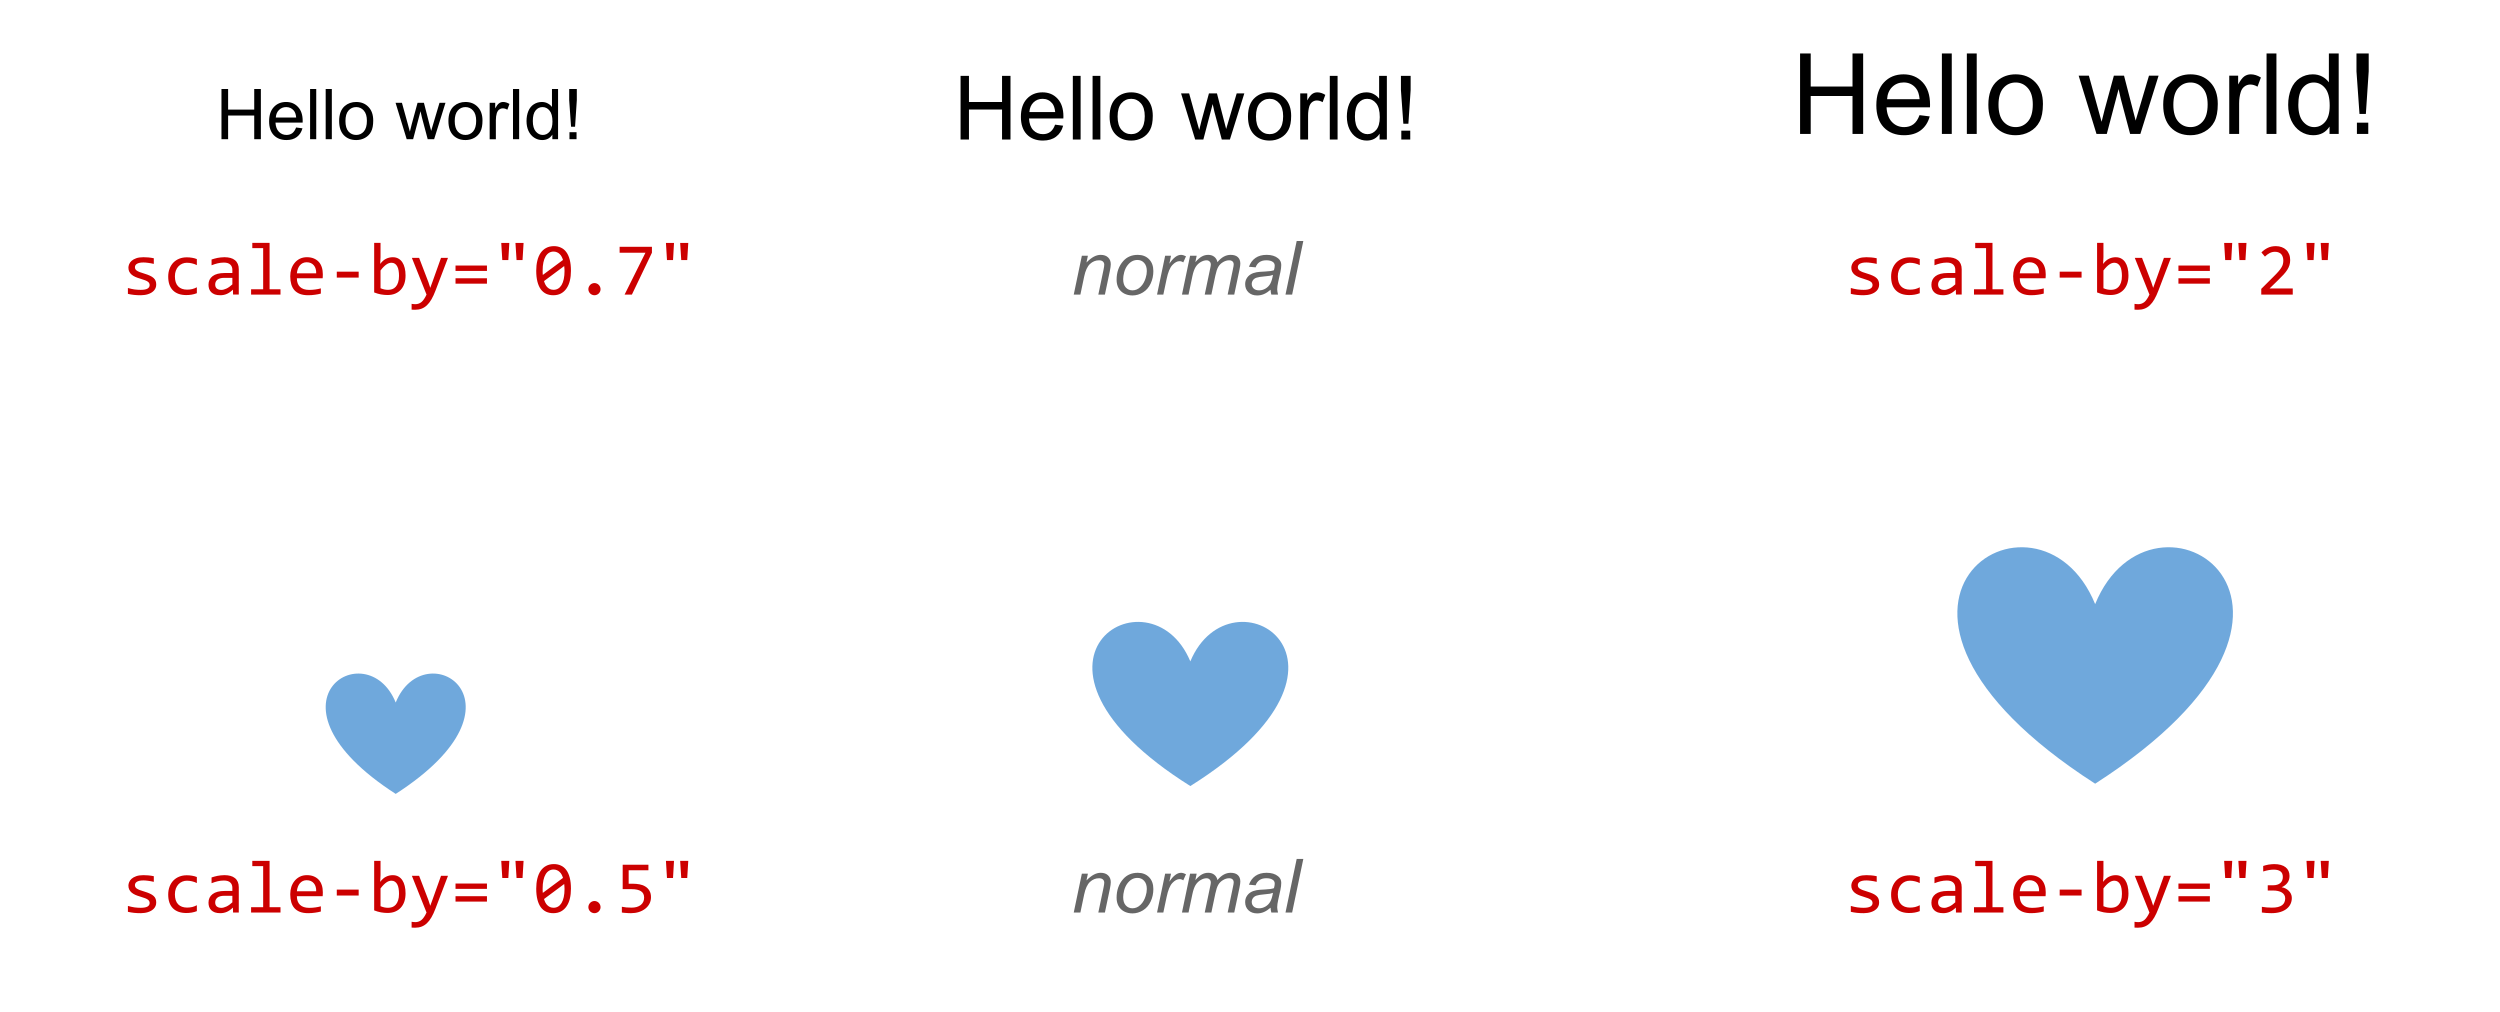 <svg version="1.1" viewBox="0.0 0.0 712.039 288.21" fill="none" stroke="none" stroke-linecap="square" stroke-miterlimit="10" xmlns:xlink="http://www.w3.org/1999/xlink" xmlns="http://www.w3.org/2000/svg"><clipPath id="p.0"><path d="m0 0l712.039 0l0 288.21l-712.039 0l0 -288.21z" clip-rule="nonzero"/></clipPath><g clip-path="url(#p.0)"><path fill="#000000" fill-opacity="0.0" d="m0 0l712.039 0l0 288.21l-712.039 0z" fill-rule="evenodd"/><path fill="#000000" fill-opacity="0.0" d="m236.514 6.42l202.394 0l0 47.339l-202.394 0z" fill-rule="evenodd"/><path fill="#000000" d="m273.584 39.74l0 -18.125l2.391 0l0 7.438l9.422 0l0 -7.438l2.406 0l0 18.125l-2.406 0l0 -8.547l-9.422 0l0 8.547l-2.391 0zm26.916 -4.234l2.297 0.297q-0.531 2.016 -2.016 3.125q-1.469 1.109 -3.75 1.109q-2.891 0 -4.578 -1.766q-1.688 -1.781 -1.688 -4.984q0 -3.313 1.703 -5.141q1.719 -1.844 4.438 -1.844q2.641 0 4.297 1.797q1.672 1.797 1.672 5.047q0 0.203 -0.016 0.594l-9.781 0q0.109 2.172 1.203 3.328q1.109 1.141 2.766 1.141q1.219 0 2.078 -0.641q0.875 -0.641 1.375 -2.062zm-7.312 -3.594l7.344 0q-0.156 -1.656 -0.844 -2.484q-1.062 -1.281 -2.75 -1.281q-1.547 0 -2.594 1.031q-1.031 1.016 -1.156 2.734zm12.368 7.828l0 -18.125l2.219 0l0 18.125l-2.219 0zm5.627 0l0 -18.125l2.219 0l0 18.125l-2.219 0zm4.846 -6.562q0 -3.656 2.031 -5.406q1.688 -1.469 4.125 -1.469q2.703 0 4.422 1.781q1.719 1.781 1.719 4.906q0 2.531 -0.766 3.984q-0.75 1.453 -2.203 2.266q-1.453 0.797 -3.172 0.797q-2.766 0 -4.469 -1.766q-1.688 -1.766 -1.688 -5.094zm2.281 0q0 2.516 1.094 3.781q1.109 1.25 2.781 1.25q1.656 0 2.75 -1.266q1.109 -1.266 1.109 -3.844q0 -2.438 -1.109 -3.688q-1.109 -1.266 -2.75 -1.266q-1.672 0 -2.781 1.25q-1.094 1.25 -1.094 3.781zm22.092 6.562l-4.016 -13.141l2.297 0l2.094 7.594l0.781 2.812q0.047 -0.203 0.672 -2.703l2.094 -7.703l2.281 0l1.969 7.625l0.656 2.516l0.75 -2.547l2.25 -7.594l2.172 0l-4.109 13.141l-2.312 0l-2.094 -7.859l-0.5 -2.25l-2.656 10.109l-2.328 0zm15.041 -6.562q0 -3.656 2.031 -5.406q1.688 -1.469 4.125 -1.469q2.703 0 4.422 1.781q1.719 1.781 1.719 4.906q0 2.531 -0.766 3.984q-0.75 1.453 -2.203 2.266q-1.453 0.797 -3.172 0.797q-2.766 0 -4.469 -1.766q-1.688 -1.766 -1.688 -5.094zm2.281 0q0 2.516 1.094 3.781q1.109 1.25 2.781 1.25q1.656 0 2.75 -1.266q1.109 -1.266 1.109 -3.844q0 -2.438 -1.109 -3.688q-1.109 -1.266 -2.75 -1.266q-1.672 0 -2.781 1.25q-1.094 1.25 -1.094 3.781zm12.602 6.562l0 -13.141l2.0 0l0 2.0q0.781 -1.406 1.422 -1.844q0.656 -0.453 1.438 -0.453q1.125 0 2.281 0.719l-0.766 2.078q-0.812 -0.484 -1.641 -0.484q-0.719 0 -1.312 0.438q-0.578 0.438 -0.828 1.219q-0.359 1.188 -0.359 2.594l0 6.875l-2.234 0zm8.419 0l0 -18.125l2.219 0l0 18.125l-2.219 0zm14.19 0l0 -1.656q-1.25 1.953 -3.672 1.953q-1.562 0 -2.891 -0.859q-1.312 -0.875 -2.047 -2.422q-0.719 -1.547 -0.719 -3.562q0 -1.969 0.656 -3.563q0.656 -1.609 1.969 -2.469q1.312 -0.859 2.938 -0.859q1.188 0 2.109 0.516q0.938 0.5 1.516 1.297l0 -6.5l2.203 0l0 18.125l-2.062 0zm-7.031 -6.547q0 2.516 1.062 3.766q1.062 1.25 2.516 1.25q1.453 0 2.469 -1.188q1.031 -1.203 1.031 -3.656q0 -2.688 -1.047 -3.953q-1.031 -1.266 -2.562 -1.266q-1.484 0 -2.484 1.219q-0.984 1.203 -0.984 3.828zm13.789 2.047l-0.688 -9.609l0 -4.016l2.766 0l0 4.016l-0.641 9.609l-1.438 0zm-0.578 4.5l0 -2.531l2.547 0l0 2.531l-2.547 0z" fill-rule="nonzero"/><path fill="#000000" fill-opacity="0.0" d="m492.514 -1.58l202.394 0l0 47.339l-202.394 0z" fill-rule="evenodd"/><path fill="#000000" d="m512.688 38.14l0 -22.906l3.031 0l0 9.406l11.906 0l0 -9.406l3.031 0l0 22.906l-3.031 0l0 -10.797l-11.906 0l0 10.797l-3.031 0zm34.016 -5.344l2.906 0.359q-0.688 2.547 -2.547 3.953q-1.859 1.406 -4.75 1.406q-3.641 0 -5.781 -2.234q-2.125 -2.25 -2.125 -6.297q0 -4.188 2.156 -6.5q2.156 -2.312 5.594 -2.312q3.328 0 5.438 2.266q2.109 2.266 2.109 6.375q0 0.25 -0.016 0.75l-12.375 0q0.156 2.734 1.547 4.188q1.391 1.453 3.469 1.453q1.547 0 2.641 -0.812q1.094 -0.812 1.734 -2.594zm-9.234 -4.547l9.266 0q-0.188 -2.094 -1.062 -3.141q-1.344 -1.625 -3.484 -1.625q-1.938 0 -3.266 1.297q-1.312 1.297 -1.453 3.469zm15.609 9.891l0 -22.906l2.812 0l0 22.906l-2.812 0zm7.109 0l0 -22.906l2.812 0l0 22.906l-2.812 0zm6.125 -8.297q0 -4.609 2.562 -6.828q2.141 -1.844 5.219 -1.844q3.422 0 5.594 2.25q2.172 2.234 2.172 6.188q0 3.203 -0.969 5.047q-0.953 1.828 -2.797 2.844q-1.828 1.016 -4.0 1.016q-3.484 0 -5.641 -2.234q-2.141 -2.234 -2.141 -6.438zm2.891 0q0 3.188 1.391 4.781q1.391 1.578 3.5 1.578q2.094 0 3.484 -1.594q1.391 -1.594 1.391 -4.859q0 -3.078 -1.406 -4.656q-1.391 -1.594 -3.469 -1.594q-2.109 0 -3.5 1.578q-1.391 1.578 -1.391 4.766zm27.906 8.297l-5.078 -16.594l2.906 0l2.641 9.578l0.984 3.563q0.062 -0.266 0.859 -3.422l2.641 -9.719l2.891 0l2.484 9.625l0.828 3.172l0.953 -3.203l2.844 -9.594l2.734 0l-5.188 16.594l-2.922 0l-2.641 -9.938l-0.641 -2.828l-3.359 12.766l-2.938 0zm19.0 -8.297q0 -4.609 2.562 -6.828q2.141 -1.844 5.219 -1.844q3.422 0 5.594 2.25q2.172 2.234 2.172 6.188q0 3.203 -0.969 5.047q-0.953 1.828 -2.797 2.844q-1.828 1.016 -4.0 1.016q-3.484 0 -5.641 -2.234q-2.141 -2.234 -2.141 -6.438zm2.891 0q0 3.188 1.391 4.781q1.391 1.578 3.5 1.578q2.094 0 3.484 -1.594q1.391 -1.594 1.391 -4.859q0 -3.078 -1.406 -4.656q-1.391 -1.594 -3.469 -1.594q-2.109 0 -3.5 1.578q-1.391 1.578 -1.391 4.766zm15.922 8.297l0 -16.594l2.531 0l0 2.516q0.969 -1.766 1.781 -2.328q0.828 -0.562 1.812 -0.562q1.422 0 2.891 0.906l-0.969 2.609q-1.031 -0.609 -2.062 -0.609q-0.922 0 -1.656 0.562q-0.734 0.547 -1.047 1.531q-0.469 1.5 -0.469 3.281l0 8.688l-2.812 0zm10.625 0l0 -22.906l2.812 0l0 22.906l-2.812 0zm17.938 0l0 -2.094q-1.578 2.469 -4.641 2.469q-1.984 0 -3.656 -1.094q-1.656 -1.094 -2.578 -3.047q-0.906 -1.969 -0.906 -4.516q0 -2.484 0.828 -4.5q0.828 -2.031 2.484 -3.109q1.656 -1.078 3.703 -1.078q1.5 0 2.672 0.641q1.172 0.625 1.906 1.641l0 -8.219l2.797 0l0 22.906l-2.609 0zm-8.891 -8.281q0 3.188 1.344 4.766q1.344 1.578 3.172 1.578q1.844 0 3.125 -1.5q1.297 -1.516 1.297 -4.609q0 -3.406 -1.312 -5.0q-1.312 -1.594 -3.234 -1.594q-1.875 0 -3.141 1.531q-1.25 1.531 -1.25 4.828zm17.422 2.594l-0.859 -12.141l0 -5.078l3.484 0l0 5.078l-0.812 12.141l-1.812 0zm-0.734 5.688l0 -3.203l3.234 0l0 3.203l-3.234 0z" fill-rule="nonzero"/><path fill="#000000" fill-opacity="0.0" d="m12.514 11.455l202.394 0l0 47.339l-202.394 0z" fill-rule="evenodd"/><path fill="#000000" d="m63.079 39.655l0 -14.312l1.891 0l0 5.875l7.438 0l0 -5.875l1.891 0l0 14.312l-1.891 0l0 -6.75l-7.438 0l0 6.75l-1.891 0zm21.256 -3.344l1.812 0.234q-0.422 1.578 -1.594 2.469q-1.156 0.875 -2.969 0.875q-2.266 0 -3.609 -1.391q-1.328 -1.406 -1.328 -3.938q0 -2.625 1.344 -4.062q1.344 -1.453 3.5 -1.453q2.078 0 3.391 1.422q1.328 1.406 1.328 3.984q0 0.156 -0.016 0.469l-7.734 0q0.094 1.703 0.969 2.609q0.875 0.906 2.172 0.906q0.969 0 1.641 -0.5q0.688 -0.516 1.094 -1.625zm-5.781 -2.844l5.797 0q-0.109 -1.297 -0.656 -1.953q-0.844 -1.016 -2.188 -1.016q-1.203 0 -2.031 0.812q-0.828 0.797 -0.922 2.156zm9.764 6.188l0 -14.312l1.75 0l0 14.312l-1.75 0zm4.443 0l0 -14.312l1.75 0l0 14.312l-1.75 0zm3.834 -5.188q0 -2.875 1.594 -4.266q1.344 -1.156 3.266 -1.156q2.141 0 3.484 1.406q1.359 1.406 1.359 3.875q0 2.0 -0.594 3.156q-0.594 1.141 -1.75 1.781q-1.141 0.625 -2.5 0.625q-2.188 0 -3.531 -1.391q-1.328 -1.406 -1.328 -4.031zm1.797 0q0 2.0 0.859 2.984q0.875 0.984 2.203 0.984q1.312 0 2.172 -0.984q0.875 -1.0 0.875 -3.047q0 -1.922 -0.875 -2.906q-0.875 -1.0 -2.172 -1.0q-1.328 0 -2.203 1.0q-0.859 0.984 -0.859 2.969zm17.445 5.188l-3.172 -10.375l1.812 0l1.656 5.984l0.609 2.234q0.047 -0.172 0.531 -2.141l1.656 -6.078l1.812 0l1.547 6.016l0.516 1.984l0.594 -2.0l1.781 -6.0l1.703 0l-3.234 10.375l-1.828 0l-1.656 -6.219l-0.391 -1.766l-2.109 7.984l-1.828 0zm11.881 -5.188q0 -2.875 1.594 -4.266q1.344 -1.156 3.266 -1.156q2.141 0 3.484 1.406q1.359 1.406 1.359 3.875q0 2.0 -0.594 3.156q-0.594 1.141 -1.75 1.781q-1.141 0.625 -2.5 0.625q-2.188 0 -3.531 -1.391q-1.328 -1.406 -1.328 -4.031zm1.797 0q0 2.0 0.859 2.984q0.875 0.984 2.203 0.984q1.312 0 2.172 -0.984q0.875 -1.0 0.875 -3.047q0 -1.922 -0.875 -2.906q-0.875 -1.0 -2.172 -1.0q-1.328 0 -2.203 1.0q-0.859 0.984 -0.859 2.969zm9.951 5.188l0 -10.375l1.578 0l0 1.578q0.609 -1.109 1.125 -1.453q0.516 -0.359 1.125 -0.359q0.891 0 1.812 0.562l-0.609 1.641q-0.641 -0.391 -1.281 -0.391q-0.578 0 -1.047 0.359q-0.453 0.344 -0.656 0.953q-0.281 0.938 -0.281 2.047l0 5.438l-1.766 0zm6.645 0l0 -14.312l1.75 0l0 14.312l-1.75 0zm11.209 0l0 -1.312q-0.984 1.547 -2.906 1.547q-1.234 0 -2.281 -0.688q-1.031 -0.688 -1.609 -1.906q-0.562 -1.219 -0.562 -2.812q0 -1.562 0.516 -2.828q0.516 -1.266 1.547 -1.938q1.047 -0.672 2.312 -0.672q0.938 0 1.672 0.406q0.734 0.391 1.203 1.016l0 -5.125l1.734 0l0 14.312l-1.625 0zm-5.562 -5.172q0 1.984 0.844 2.969q0.844 0.984 1.984 0.984q1.156 0 1.953 -0.938q0.812 -0.938 0.812 -2.875q0 -2.125 -0.828 -3.125q-0.812 -1.0 -2.016 -1.0q-1.172 0 -1.969 0.969q-0.781 0.953 -0.781 3.016zm10.889 1.609l-0.531 -7.578l0 -3.172l2.172 0l0 3.172l-0.5 7.578l-1.141 0zm-0.453 3.562l0 -2.0l2.016 0l0 2.0l-2.016 0z" fill-rule="nonzero"/><path fill="#000000" fill-opacity="0.0" d="m505.325 54.42l180.567 0l0 47.339l-180.567 0z" fill-rule="evenodd"/><path fill="#cc0000" d="m535.204 81.041q0 0.562 -0.188 1.0q-0.188 0.438 -0.516 0.781q-0.328 0.328 -0.75 0.578q-0.422 0.234 -0.906 0.391q-0.484 0.156 -1.0 0.219q-0.516 0.078 -1.0 0.078q-1.062 0 -1.953 -0.094q-0.891 -0.094 -1.75 -0.297l0 -1.672q0.922 0.266 1.828 0.406q0.906 0.125 1.797 0.125q1.312 0 1.938 -0.344q0.625 -0.359 0.625 -1.016q0 -0.281 -0.109 -0.5q-0.094 -0.234 -0.359 -0.438q-0.25 -0.203 -0.797 -0.422q-0.547 -0.219 -1.5 -0.5q-0.703 -0.203 -1.312 -0.469q-0.594 -0.266 -1.031 -0.625q-0.438 -0.375 -0.688 -0.859q-0.25 -0.5 -0.25 -1.156q0 -0.438 0.203 -0.953q0.203 -0.531 0.688 -0.969q0.5 -0.453 1.328 -0.75q0.828 -0.297 2.078 -0.297q0.625 0 1.375 0.062q0.75 0.062 1.562 0.234l0 1.609q-0.859 -0.203 -1.625 -0.297q-0.766 -0.109 -1.328 -0.109q-0.672 0 -1.141 0.109q-0.469 0.109 -0.75 0.297q-0.281 0.172 -0.406 0.422q-0.125 0.234 -0.125 0.516q0 0.281 0.109 0.516q0.109 0.234 0.406 0.453q0.297 0.203 0.828 0.422q0.531 0.203 1.375 0.453q0.938 0.281 1.562 0.578q0.641 0.297 1.031 0.656q0.406 0.359 0.578 0.828q0.172 0.453 0.172 1.031zm11.57 2.469q-0.719 0.281 -1.469 0.406q-0.734 0.125 -1.531 0.125q-2.469 0 -3.812 -1.344q-1.344 -1.344 -1.344 -3.922q0 -1.234 0.391 -2.25q0.391 -1.016 1.078 -1.734q0.703 -0.719 1.672 -1.109q0.969 -0.391 2.141 -0.391q0.812 0 1.516 0.125q0.703 0.109 1.359 0.375l0 1.719q-0.688 -0.344 -1.391 -0.5q-0.703 -0.172 -1.453 -0.172q-0.688 0 -1.312 0.266q-0.625 0.266 -1.094 0.766q-0.469 0.5 -0.734 1.219q-0.266 0.719 -0.266 1.625q0 1.891 0.922 2.844q0.922 0.938 2.547 0.938q0.75 0 1.438 -0.156q0.688 -0.172 1.344 -0.516l0 1.688zm10.32 0.391l-0.047 -1.406q-0.859 0.844 -1.734 1.219q-0.875 0.375 -1.844 0.375q-0.906 0 -1.547 -0.219q-0.625 -0.234 -1.047 -0.641q-0.406 -0.406 -0.594 -0.938q-0.188 -0.547 -0.188 -1.188q0 -1.562 1.172 -2.453q1.172 -0.891 3.453 -0.891l2.172 0l0 -0.922q0 -0.922 -0.594 -1.484q-0.594 -0.562 -1.812 -0.562q-0.891 0 -1.75 0.203q-0.859 0.203 -1.766 0.562l0 -1.641q0.344 -0.125 0.766 -0.234q0.422 -0.125 0.891 -0.219q0.469 -0.094 0.969 -0.141q0.516 -0.062 1.031 -0.062q0.953 0 1.703 0.203q0.766 0.203 1.297 0.641q0.531 0.422 0.812 1.078q0.281 0.641 0.281 1.516l0 7.203l-1.625 0zm-0.203 -4.766l-2.297 0q-0.688 0 -1.172 0.141q-0.484 0.141 -0.797 0.391q-0.312 0.25 -0.469 0.594q-0.156 0.344 -0.156 0.781q0 0.312 0.094 0.594q0.094 0.266 0.297 0.484q0.219 0.203 0.547 0.328q0.344 0.125 0.812 0.125q0.625 0 1.438 -0.375q0.812 -0.375 1.703 -1.203l0 -1.859zm8.773 -8.453l-3.094 0l0 -1.5l4.922 0l0 13.203l3.109 0l0 1.516l-8.375 0l0 -1.516l3.438 0l0 -11.703zm16.992 7.438q0 0.391 -0.016 0.656q0 0.25 -0.031 0.484l-7.344 0q0 1.594 0.891 2.453q0.906 0.859 2.594 0.859q0.453 0 0.906 -0.031q0.469 -0.031 0.891 -0.094q0.438 -0.062 0.828 -0.141q0.391 -0.078 0.719 -0.172l0 1.484q-0.734 0.203 -1.672 0.328q-0.938 0.141 -1.938 0.141q-1.344 0 -2.312 -0.359q-0.969 -0.375 -1.594 -1.062q-0.609 -0.688 -0.906 -1.688q-0.297 -1.016 -0.297 -2.281q0 -1.109 0.312 -2.094q0.328 -0.984 0.938 -1.719q0.609 -0.75 1.484 -1.188q0.891 -0.438 2.016 -0.438q1.094 0 1.938 0.344q0.844 0.344 1.422 0.969q0.578 0.625 0.875 1.531q0.297 0.906 0.297 2.016zm-1.891 -0.266q0.031 -0.688 -0.141 -1.266q-0.156 -0.578 -0.516 -1.0q-0.344 -0.422 -0.859 -0.656q-0.516 -0.234 -1.203 -0.234q-0.594 0 -1.094 0.234q-0.484 0.234 -0.844 0.656q-0.344 0.406 -0.562 1.0q-0.219 0.578 -0.281 1.266l5.5 0zm12.101 1.219l-6.234 0l0 -1.703l6.234 0l0 1.703zm13.351 -0.594q0 1.312 -0.359 2.344q-0.359 1.016 -1.031 1.734q-0.656 0.703 -1.609 1.094q-0.938 0.375 -2.125 0.375q-0.938 0 -1.906 -0.172q-0.969 -0.188 -1.906 -0.562l0 -14.109l1.812 0l0 4.047l-0.094 1.938q0.781 -1.047 1.672 -1.469q0.891 -0.438 1.922 -0.438q0.891 0 1.562 0.375q0.688 0.375 1.141 1.062q0.453 0.672 0.688 1.641q0.234 0.953 0.234 2.141zm-1.859 0.094q0 -0.828 -0.125 -1.516q-0.109 -0.688 -0.375 -1.172q-0.266 -0.5 -0.672 -0.766q-0.406 -0.281 -0.969 -0.281q-0.344 0 -0.703 0.109q-0.344 0.109 -0.734 0.375q-0.375 0.25 -0.797 0.672q-0.422 0.422 -0.891 1.047l0 5.062q0.531 0.219 1.078 0.344q0.547 0.109 1.047 0.109q0.625 0 1.188 -0.188q0.578 -0.203 1.0 -0.672q0.438 -0.469 0.688 -1.234q0.266 -0.766 0.266 -1.891zm13.945 -5.125l-3.562 9.344q-0.547 1.438 -1.141 2.469q-0.594 1.031 -1.297 1.688q-0.688 0.656 -1.531 0.969q-0.828 0.312 -1.859 0.312q-0.266 0 -0.484 -0.016q-0.219 0 -0.484 -0.016l0 -1.656q0.234 0.031 0.5 0.062q0.281 0.031 0.578 0.031q0.5 0 0.922 -0.156q0.438 -0.141 0.828 -0.469q0.391 -0.328 0.734 -0.859q0.359 -0.516 0.688 -1.25l-4.172 -10.453l2.062 0l2.641 6.906l0.531 1.625l0.609 -1.656l2.453 -6.875l1.984 0zm11.101 3.719l-8.953 0l0 -1.531l8.953 0l0 1.531zm0 3.625l-8.953 0l0 -1.531l8.953 0l0 1.531zm6.367 -11.609l-0.281 4.891l-1.719 0l-0.297 -4.891l2.297 0zm4.062 0l-0.297 4.891l-1.703 0l-0.312 -4.891l2.312 0zm13.179 14.719l-8.969 0l0 -1.625l3.516 -3.5q0.875 -0.859 1.406 -1.484q0.547 -0.625 0.844 -1.141q0.312 -0.516 0.406 -0.969q0.109 -0.453 0.109 -0.984q0 -0.5 -0.141 -0.953q-0.125 -0.453 -0.406 -0.797q-0.281 -0.344 -0.734 -0.531q-0.453 -0.203 -1.078 -0.203q-0.859 0 -1.578 0.391q-0.703 0.375 -1.297 0.984l-1.0 -1.188q0.781 -0.812 1.781 -1.297q1.0 -0.5 2.344 -0.5q0.906 0 1.641 0.281q0.75 0.266 1.281 0.781q0.547 0.5 0.844 1.25q0.297 0.734 0.297 1.656q0 0.781 -0.203 1.453q-0.203 0.656 -0.625 1.328q-0.422 0.656 -1.062 1.359q-0.641 0.703 -1.516 1.547l-2.469 2.406l6.609 0l0 1.734zm6.211 -14.719l-0.281 4.891l-1.719 0l-0.297 -4.891l2.297 0zm4.062 0l-0.297 4.891l-1.703 0l-0.312 -4.891l2.312 0z" fill-rule="nonzero"/><path fill="#000000" fill-opacity="0.0" d="m17.774 54.42l197.701 0l0 47.339l-197.701 0z" fill-rule="evenodd"/><path fill="#cc0000" d="m44.494 81.041q0 0.562 -0.188 1.0q-0.188 0.438 -0.516 0.781q-0.328 0.328 -0.75 0.578q-0.422 0.234 -0.906 0.391q-0.484 0.156 -1.0 0.219q-0.516 0.078 -1.0 0.078q-1.062 0 -1.953 -0.094q-0.891 -0.094 -1.75 -0.297l0 -1.672q0.922 0.266 1.828 0.406q0.906 0.125 1.797 0.125q1.312 0 1.938 -0.344q0.625 -0.359 0.625 -1.016q0 -0.281 -0.109 -0.5q-0.094 -0.234 -0.359 -0.438q-0.25 -0.203 -0.797 -0.422q-0.547 -0.219 -1.5 -0.5q-0.703 -0.203 -1.312 -0.469q-0.594 -0.266 -1.031 -0.625q-0.438 -0.375 -0.688 -0.859q-0.25 -0.5 -0.25 -1.156q0 -0.438 0.203 -0.953q0.203 -0.531 0.688 -0.969q0.5 -0.453 1.328 -0.75q0.828 -0.297 2.078 -0.297q0.625 0 1.375 0.062q0.75 0.062 1.562 0.234l0 1.609q-0.859 -0.203 -1.625 -0.297q-0.766 -0.109 -1.328 -0.109q-0.672 0 -1.141 0.109q-0.469 0.109 -0.75 0.297q-0.281 0.172 -0.406 0.422q-0.125 0.234 -0.125 0.516q0 0.281 0.109 0.516q0.109 0.234 0.406 0.453q0.297 0.203 0.828 0.422q0.531 0.203 1.375 0.453q0.938 0.281 1.562 0.578q0.641 0.297 1.031 0.656q0.406 0.359 0.578 0.828q0.172 0.453 0.172 1.031zm11.57 2.469q-0.719 0.281 -1.469 0.406q-0.734 0.125 -1.531 0.125q-2.469 0 -3.812 -1.344q-1.344 -1.344 -1.344 -3.922q0 -1.234 0.391 -2.25q0.391 -1.016 1.078 -1.734q0.703 -0.719 1.672 -1.109q0.969 -0.391 2.141 -0.391q0.812 0 1.516 0.125q0.703 0.109 1.359 0.375l0 1.719q-0.688 -0.344 -1.391 -0.5q-0.703 -0.172 -1.453 -0.172q-0.688 0 -1.312 0.266q-0.625 0.266 -1.094 0.766q-0.469 0.5 -0.734 1.219q-0.266 0.719 -0.266 1.625q0 1.891 0.922 2.844q0.922 0.938 2.547 0.938q0.75 0 1.438 -0.156q0.688 -0.172 1.344 -0.516l0 1.688zm10.32 0.391l-0.047 -1.406q-0.859 0.844 -1.734 1.219q-0.875 0.375 -1.844 0.375q-0.906 0 -1.547 -0.219q-0.625 -0.234 -1.047 -0.641q-0.406 -0.406 -0.594 -0.938q-0.188 -0.547 -0.188 -1.188q0 -1.562 1.172 -2.453q1.172 -0.891 3.453 -0.891l2.172 0l0 -0.922q0 -0.922 -0.594 -1.484q-0.594 -0.562 -1.812 -0.562q-0.891 0 -1.75 0.203q-0.859 0.203 -1.766 0.562l0 -1.641q0.344 -0.125 0.766 -0.234q0.422 -0.125 0.891 -0.219q0.469 -0.094 0.969 -0.141q0.516 -0.062 1.031 -0.062q0.953 0 1.703 0.203q0.766 0.203 1.297 0.641q0.531 0.422 0.812 1.078q0.281 0.641 0.281 1.516l0 7.203l-1.625 0zm-0.203 -4.766l-2.297 0q-0.688 0 -1.172 0.141q-0.484 0.141 -0.797 0.391q-0.312 0.25 -0.469 0.594q-0.156 0.344 -0.156 0.781q0 0.312 0.094 0.594q0.094 0.266 0.297 0.484q0.219 0.203 0.547 0.328q0.344 0.125 0.812 0.125q0.625 0 1.438 -0.375q0.812 -0.375 1.703 -1.203l0 -1.859zm8.773 -8.453l-3.094 0l0 -1.5l4.922 0l0 13.203l3.109 0l0 1.516l-8.375 0l0 -1.516l3.438 0l0 -11.703zm16.992 7.438q0 0.391 -0.016 0.656q0 0.25 -0.031 0.484l-7.344 0q0 1.594 0.891 2.453q0.906 0.859 2.594 0.859q0.453 0 0.906 -0.031q0.469 -0.031 0.891 -0.094q0.438 -0.062 0.828 -0.141q0.391 -0.078 0.719 -0.172l0 1.484q-0.734 0.203 -1.672 0.328q-0.938 0.141 -1.938 0.141q-1.344 0 -2.312 -0.359q-0.969 -0.375 -1.594 -1.062q-0.609 -0.688 -0.906 -1.688q-0.297 -1.016 -0.297 -2.281q0 -1.109 0.312 -2.094q0.328 -0.984 0.938 -1.719q0.609 -0.75 1.484 -1.188q0.891 -0.438 2.016 -0.438q1.094 0 1.938 0.344q0.844 0.344 1.422 0.969q0.578 0.625 0.875 1.531q0.297 0.906 0.297 2.016zm-1.891 -0.266q0.031 -0.688 -0.141 -1.266q-0.156 -0.578 -0.516 -1.0q-0.344 -0.422 -0.859 -0.656q-0.516 -0.234 -1.203 -0.234q-0.594 0 -1.094 0.234q-0.484 0.234 -0.844 0.656q-0.344 0.406 -0.562 1.0q-0.219 0.578 -0.281 1.266l5.5 0zm12.101 1.219l-6.234 0l0 -1.703l6.234 0l0 1.703zm13.351 -0.594q0 1.312 -0.359 2.344q-0.359 1.016 -1.031 1.734q-0.656 0.703 -1.609 1.094q-0.938 0.375 -2.125 0.375q-0.938 0 -1.906 -0.172q-0.969 -0.188 -1.906 -0.562l0 -14.109l1.812 0l0 4.047l-0.094 1.938q0.781 -1.047 1.672 -1.469q0.891 -0.438 1.922 -0.438q0.891 0 1.562 0.375q0.688 0.375 1.141 1.062q0.453 0.672 0.688 1.641q0.234 0.953 0.234 2.141zm-1.859 0.094q0 -0.828 -0.125 -1.516q-0.109 -0.688 -0.375 -1.172q-0.266 -0.5 -0.672 -0.766q-0.406 -0.281 -0.969 -0.281q-0.344 0 -0.703 0.109q-0.344 0.109 -0.734 0.375q-0.375 0.25 -0.797 0.672q-0.422 0.422 -0.891 1.047l0 5.062q0.531 0.219 1.078 0.344q0.547 0.109 1.047 0.109q0.625 0 1.188 -0.188q0.578 -0.203 1.0 -0.672q0.438 -0.469 0.688 -1.234q0.266 -0.766 0.266 -1.891zm13.945 -5.125l-3.562 9.344q-0.547 1.438 -1.141 2.469q-0.594 1.031 -1.297 1.688q-0.688 0.656 -1.531 0.969q-0.828 0.312 -1.859 0.312q-0.266 0 -0.484 -0.016q-0.219 0 -0.484 -0.016l0 -1.656q0.234 0.031 0.5 0.062q0.281 0.031 0.578 0.031q0.5 0 0.922 -0.156q0.438 -0.141 0.828 -0.469q0.391 -0.328 0.734 -0.859q0.359 -0.516 0.688 -1.25l-4.172 -10.453l2.062 0l2.641 6.906l0.531 1.625l0.609 -1.656l2.453 -6.875l1.984 0zm11.101 3.719l-8.953 0l0 -1.531l8.953 0l0 1.531zm0 3.625l-8.953 0l0 -1.531l8.953 0l0 1.531zm6.367 -11.609l-0.281 4.891l-1.719 0l-0.297 -4.891l2.297 0zm4.063 0l-0.297 4.891l-1.703 0l-0.312 -4.891l2.312 0zm13.492 7.922q0 1.562 -0.312 2.844q-0.312 1.281 -0.953 2.203q-0.625 0.922 -1.578 1.438q-0.938 0.5 -2.203 0.5q-1.094 0 -2.0 -0.406q-0.891 -0.422 -1.531 -1.266q-0.625 -0.859 -0.969 -2.172q-0.344 -1.328 -0.344 -3.141q0 -1.562 0.312 -2.844q0.312 -1.297 0.938 -2.219q0.641 -0.922 1.578 -1.422q0.953 -0.516 2.219 -0.516q1.094 0 1.984 0.422q0.906 0.406 1.531 1.266q0.641 0.859 0.984 2.188q0.344 1.312 0.344 3.125zm-1.828 0.062q0 -0.359 -0.031 -0.703q-0.031 -0.359 -0.062 -0.688l-5.75 4.281q0.156 0.547 0.391 1.0q0.234 0.453 0.578 0.781q0.344 0.328 0.766 0.516q0.438 0.188 0.984 0.188q0.719 0 1.297 -0.344q0.578 -0.344 0.984 -1.016q0.406 -0.688 0.625 -1.688q0.219 -1.016 0.219 -2.328zm-6.234 -0.125q0 0.312 0 0.641q0.016 0.328 0.047 0.625l5.75 -4.266q-0.156 -0.531 -0.391 -0.953q-0.234 -0.438 -0.578 -0.75q-0.328 -0.328 -0.766 -0.5q-0.422 -0.188 -0.953 -0.188q-0.703 0 -1.281 0.344q-0.578 0.344 -0.984 1.031q-0.406 0.672 -0.625 1.688q-0.219 1.0 -0.219 2.328zm14.758 3.578q0.359 0 0.672 0.141q0.312 0.125 0.547 0.375q0.234 0.234 0.375 0.562q0.141 0.312 0.141 0.672q0 0.359 -0.141 0.672q-0.141 0.312 -0.375 0.547q-0.234 0.234 -0.547 0.359q-0.312 0.141 -0.672 0.141q-0.359 0 -0.672 -0.141q-0.312 -0.125 -0.547 -0.359q-0.234 -0.234 -0.375 -0.547q-0.141 -0.312 -0.141 -0.672q0 -0.359 0.141 -0.672q0.141 -0.328 0.375 -0.562q0.234 -0.25 0.547 -0.375q0.312 -0.141 0.672 -0.141zm16.367 -8.641l-5.703 11.922l-2.078 0l5.938 -11.922l-7.359 0l0 -1.688l9.203 0l0 1.688zm6.289 -2.797l-0.281 4.891l-1.719 0l-0.297 -4.891l2.297 0zm4.062 0l-0.297 4.891l-1.703 0l-0.312 -4.891l2.312 0z" fill-rule="nonzero"/><path fill="#000000" fill-opacity="0.0" d="m238.861 54.42l197.701 0l0 47.339l-197.701 0z" fill-rule="evenodd"/><path fill="#666666" d="m305.818 83.9l2.312 -11.062l1.719 0l-0.406 1.922q1.109 -1.125 2.078 -1.641q0.969 -0.531 1.984 -0.531q1.344 0 2.094 0.734q0.766 0.719 0.766 1.938q0 0.625 -0.266 1.938l-1.406 6.703l-1.875 0l1.469 -7.016q0.219 -1.016 0.219 -1.5q0 -0.562 -0.391 -0.906q-0.375 -0.344 -1.094 -0.344q-1.453 0 -2.578 1.047q-1.125 1.047 -1.656 3.578l-1.078 5.141l-1.891 0zm12.205 -4.203q0 -3.234 1.906 -5.359q1.562 -1.75 4.125 -1.75q2.0 0 3.219 1.25q1.219 1.25 1.219 3.375q0 1.906 -0.766 3.547q-0.766 1.641 -2.188 2.516q-1.422 0.875 -3.0 0.875q-1.297 0 -2.359 -0.547q-1.047 -0.562 -1.609 -1.562q-0.547 -1.016 -0.547 -2.344zm1.875 -0.188q0 1.562 0.75 2.375q0.75 0.812 1.906 0.812q0.609 0 1.203 -0.25q0.594 -0.25 1.094 -0.75q0.516 -0.5 0.875 -1.141q0.359 -0.641 0.578 -1.375q0.328 -1.031 0.328 -1.984q0 -1.5 -0.766 -2.328q-0.75 -0.828 -1.891 -0.828q-0.891 0 -1.625 0.422q-0.719 0.422 -1.312 1.234q-0.578 0.812 -0.859 1.891q-0.281 1.078 -0.281 1.922zm9.643 4.391l2.312 -11.062l1.672 0l-0.469 2.266q0.859 -1.281 1.672 -1.891q0.812 -0.625 1.672 -0.625q0.562 0 1.391 0.406l-0.781 1.75q-0.484 -0.359 -1.062 -0.359q-1.0 0 -2.047 1.109q-1.031 1.109 -1.625 3.969l-0.938 4.438l-1.797 0zm7.102 0l2.312 -11.062l1.875 0l-0.375 1.828q1.047 -1.188 1.875 -1.625q0.828 -0.453 1.797 -0.453q1.031 0 1.719 0.547q0.703 0.547 0.906 1.531q0.844 -1.047 1.781 -1.562q0.938 -0.516 1.969 -0.516q1.375 0 2.062 0.656q0.703 0.656 0.703 1.844q0 0.516 -0.234 1.688l-1.5 7.125l-1.875 0l1.516 -7.312q0.203 -0.891 0.203 -1.281q0 -0.547 -0.344 -0.859q-0.344 -0.312 -0.969 -0.312q-0.844 0 -1.719 0.516q-0.875 0.516 -1.359 1.344q-0.484 0.828 -0.844 2.547l-1.125 5.359l-1.891 0l1.562 -7.469q0.172 -0.766 0.172 -1.078q0 -0.547 -0.344 -0.875q-0.344 -0.344 -0.875 -0.344q-0.812 0 -1.688 0.516q-0.875 0.516 -1.438 1.422q-0.547 0.906 -0.906 2.594l-1.094 5.234l-1.875 0zm25.235 -1.375q-0.984 0.844 -1.891 1.234q-0.906 0.391 -1.938 0.391q-1.531 0 -2.469 -0.891q-0.938 -0.906 -0.938 -2.312q0 -0.938 0.422 -1.641q0.422 -0.719 1.109 -1.141q0.703 -0.438 1.719 -0.625q0.641 -0.125 2.406 -0.203q1.781 -0.078 2.547 -0.375q0.219 -0.766 0.219 -1.281q0 -0.656 -0.469 -1.031q-0.656 -0.516 -1.922 -0.516q-1.188 0 -1.953 0.531q-0.75 0.516 -1.094 1.484l-1.906 -0.172q0.594 -1.641 1.859 -2.516q1.266 -0.875 3.188 -0.875q2.047 0 3.25 0.984q0.906 0.719 0.906 1.891q0 0.891 -0.25 2.047l-0.609 2.75q-0.297 1.312 -0.297 2.141q0 0.516 0.234 1.5l-1.906 0q-0.156 -0.547 -0.219 -1.375zm0.688 -4.234q-0.391 0.156 -0.844 0.25q-0.453 0.078 -1.516 0.172q-1.641 0.141 -2.328 0.375q-0.672 0.219 -1.016 0.719q-0.344 0.484 -0.344 1.078q0 0.781 0.547 1.297q0.547 0.516 1.562 0.516q0.938 0 1.797 -0.5q0.859 -0.5 1.359 -1.375q0.5 -0.891 0.781 -2.531zm3.565 5.609l3.188 -15.266l1.891 0l-3.188 15.266l-1.891 0z" fill-rule="nonzero"/><path fill="#6fa8dc" d="m339.024 188.374c11.542 -27.614 56.556 0 0 35.504c-56.556 -35.504 -11.542 -63.118 0 -35.504z" fill-rule="evenodd"/><path fill="#6fa8dc" d="m596.732 172.066c16.234 -39.777 79.545 0 0 51.142c-79.545 -51.142 -16.234 -90.919 0 -51.142z" fill-rule="evenodd"/><path fill="#6fa8dc" d="m112.704 200.087c8.248 -20.247 40.415 0 0 26.031c-40.415 -26.031 -8.248 -46.278 0 -26.031z" fill-rule="evenodd"/><path fill="#000000" fill-opacity="0.0" d="m505.325 230.42l180.567 0l0 47.339l-180.567 0z" fill-rule="evenodd"/><path fill="#cc0000" d="m535.204 257.041q0 0.562 -0.188 1.0q-0.188 0.438 -0.516 0.781q-0.328 0.328 -0.75 0.578q-0.422 0.234 -0.906 0.391q-0.484 0.156 -1.0 0.219q-0.516 0.078 -1.0 0.078q-1.062 0 -1.953 -0.094q-0.891 -0.094 -1.75 -0.297l0 -1.672q0.922 0.266 1.828 0.406q0.906 0.125 1.797 0.125q1.312 0 1.938 -0.344q0.625 -0.359 0.625 -1.016q0 -0.281 -0.109 -0.5q-0.094 -0.234 -0.359 -0.438q-0.25 -0.203 -0.797 -0.422q-0.547 -0.219 -1.5 -0.5q-0.703 -0.203 -1.312 -0.469q-0.594 -0.266 -1.031 -0.625q-0.438 -0.375 -0.688 -0.859q-0.25 -0.5 -0.25 -1.156q0 -0.438 0.203 -0.953q0.203 -0.531 0.688 -0.969q0.5 -0.453 1.328 -0.75q0.828 -0.297 2.078 -0.297q0.625 0 1.375 0.062q0.75 0.062 1.562 0.234l0 1.609q-0.859 -0.203 -1.625 -0.297q-0.766 -0.109 -1.328 -0.109q-0.672 0 -1.141 0.109q-0.469 0.109 -0.75 0.297q-0.281 0.172 -0.406 0.422q-0.125 0.234 -0.125 0.516q0 0.281 0.109 0.516q0.109 0.234 0.406 0.453q0.297 0.203 0.828 0.422q0.531 0.203 1.375 0.453q0.938 0.281 1.562 0.578q0.641 0.297 1.031 0.656q0.406 0.359 0.578 0.828q0.172 0.453 0.172 1.031zm11.57 2.469q-0.719 0.281 -1.469 0.406q-0.734 0.125 -1.531 0.125q-2.469 0 -3.812 -1.344q-1.344 -1.344 -1.344 -3.922q0 -1.234 0.391 -2.25q0.391 -1.016 1.078 -1.734q0.703 -0.719 1.672 -1.109q0.969 -0.391 2.141 -0.391q0.812 0 1.516 0.125q0.703 0.109 1.359 0.375l0 1.719q-0.688 -0.344 -1.391 -0.5q-0.703 -0.172 -1.453 -0.172q-0.688 0 -1.312 0.266q-0.625 0.266 -1.094 0.766q-0.469 0.5 -0.734 1.219q-0.266 0.719 -0.266 1.625q0 1.891 0.922 2.844q0.922 0.938 2.547 0.938q0.75 0 1.438 -0.156q0.688 -0.172 1.344 -0.516l0 1.688zm10.32 0.391l-0.047 -1.406q-0.859 0.844 -1.734 1.219q-0.875 0.375 -1.844 0.375q-0.906 0 -1.547 -0.219q-0.625 -0.234 -1.047 -0.641q-0.406 -0.406 -0.594 -0.938q-0.188 -0.547 -0.188 -1.188q0 -1.562 1.172 -2.453q1.172 -0.891 3.453 -0.891l2.172 0l0 -0.922q0 -0.922 -0.594 -1.484q-0.594 -0.562 -1.812 -0.562q-0.891 0 -1.75 0.203q-0.859 0.203 -1.766 0.562l0 -1.641q0.344 -0.125 0.766 -0.234q0.422 -0.125 0.891 -0.219q0.469 -0.094 0.969 -0.141q0.516 -0.062 1.031 -0.062q0.953 0 1.703 0.203q0.766 0.203 1.297 0.641q0.531 0.422 0.812 1.078q0.281 0.641 0.281 1.516l0 7.203l-1.625 0zm-0.203 -4.766l-2.297 0q-0.688 0 -1.172 0.141q-0.484 0.141 -0.797 0.391q-0.312 0.25 -0.469 0.594q-0.156 0.344 -0.156 0.781q0 0.312 0.094 0.594q0.094 0.266 0.297 0.484q0.219 0.203 0.547 0.328q0.344 0.125 0.812 0.125q0.625 0 1.438 -0.375q0.812 -0.375 1.703 -1.203l0 -1.859zm8.773 -8.453l-3.094 0l0 -1.5l4.922 0l0 13.203l3.109 0l0 1.516l-8.375 0l0 -1.516l3.438 0l0 -11.703zm16.992 7.438q0 0.391 -0.016 0.656q0 0.25 -0.031 0.484l-7.344 0q0 1.594 0.891 2.453q0.906 0.859 2.594 0.859q0.453 0 0.906 -0.031q0.469 -0.031 0.891 -0.094q0.438 -0.062 0.828 -0.141q0.391 -0.078 0.719 -0.172l0 1.484q-0.734 0.203 -1.672 0.328q-0.938 0.141 -1.938 0.141q-1.344 0 -2.312 -0.359q-0.969 -0.375 -1.594 -1.062q-0.609 -0.688 -0.906 -1.688q-0.297 -1.016 -0.297 -2.281q0 -1.109 0.312 -2.094q0.328 -0.984 0.938 -1.719q0.609 -0.75 1.484 -1.188q0.891 -0.438 2.016 -0.438q1.094 0 1.938 0.344q0.844 0.344 1.422 0.969q0.578 0.625 0.875 1.531q0.297 0.906 0.297 2.016zm-1.891 -0.266q0.031 -0.688 -0.141 -1.266q-0.156 -0.578 -0.516 -1.0q-0.344 -0.422 -0.859 -0.656q-0.516 -0.234 -1.203 -0.234q-0.594 0 -1.094 0.234q-0.484 0.234 -0.844 0.656q-0.344 0.406 -0.562 1.0q-0.219 0.578 -0.281 1.266l5.5 0zm12.101 1.219l-6.234 0l0 -1.703l6.234 0l0 1.703zm13.351 -0.594q0 1.312 -0.359 2.344q-0.359 1.016 -1.031 1.734q-0.656 0.703 -1.609 1.094q-0.938 0.375 -2.125 0.375q-0.938 0 -1.906 -0.172q-0.969 -0.188 -1.906 -0.562l0 -14.109l1.812 0l0 4.047l-0.094 1.938q0.781 -1.047 1.672 -1.469q0.891 -0.438 1.922 -0.438q0.891 0 1.562 0.375q0.688 0.375 1.141 1.062q0.453 0.672 0.688 1.641q0.234 0.953 0.234 2.141zm-1.859 0.094q0 -0.828 -0.125 -1.516q-0.109 -0.688 -0.375 -1.172q-0.266 -0.5 -0.672 -0.766q-0.406 -0.281 -0.969 -0.281q-0.344 0 -0.703 0.109q-0.344 0.109 -0.734 0.375q-0.375 0.25 -0.797 0.672q-0.422 0.422 -0.891 1.047l0 5.062q0.531 0.219 1.078 0.344q0.547 0.109 1.047 0.109q0.625 0 1.188 -0.188q0.578 -0.203 1.0 -0.672q0.438 -0.469 0.688 -1.234q0.266 -0.766 0.266 -1.891zm13.945 -5.125l-3.562 9.344q-0.547 1.438 -1.141 2.469q-0.594 1.031 -1.297 1.688q-0.688 0.656 -1.531 0.969q-0.828 0.312 -1.859 0.312q-0.266 0 -0.484 -0.016q-0.219 0 -0.484 -0.016l0 -1.656q0.234 0.031 0.5 0.062q0.281 0.031 0.578 0.031q0.5 0 0.922 -0.156q0.438 -0.141 0.828 -0.469q0.391 -0.328 0.734 -0.859q0.359 -0.516 0.688 -1.25l-4.172 -10.453l2.062 0l2.641 6.906l0.531 1.625l0.609 -1.656l2.453 -6.875l1.984 0zm11.101 3.719l-8.953 0l0 -1.531l8.953 0l0 1.531zm0 3.625l-8.953 0l0 -1.531l8.953 0l0 1.531zm6.367 -11.609l-0.281 4.891l-1.719 0l-0.297 -4.891l2.297 0zm4.062 0l-0.297 4.891l-1.703 0l-0.312 -4.891l2.312 0zm12.914 10.578q0 0.906 -0.359 1.687q-0.359 0.781 -1.094 1.375q-0.734 0.594 -1.844 0.938q-1.094 0.328 -2.562 0.328q-0.812 0 -1.469 -0.062q-0.641 -0.047 -1.203 -0.125l0 -1.625q0.656 0.109 1.375 0.172q0.719 0.062 1.469 0.062q1.016 0 1.734 -0.172q0.734 -0.188 1.188 -0.531q0.453 -0.344 0.656 -0.828q0.219 -0.5 0.219 -1.109q0 -0.562 -0.25 -0.969q-0.25 -0.422 -0.703 -0.703q-0.453 -0.281 -1.094 -0.422q-0.625 -0.141 -1.375 -0.141l-1.547 0l0 -1.5l1.578 0q0.609 0 1.109 -0.156q0.516 -0.156 0.875 -0.453q0.359 -0.312 0.547 -0.75q0.188 -0.453 0.188 -1.016q0 -1.078 -0.672 -1.578q-0.656 -0.5 -1.953 -0.5q-0.688 0 -1.422 0.141q-0.719 0.125 -1.547 0.391l0 -1.578q0.344 -0.125 0.75 -0.219q0.406 -0.109 0.797 -0.172q0.406 -0.062 0.797 -0.094q0.406 -0.047 0.766 -0.047q1.078 0 1.906 0.234q0.828 0.234 1.375 0.672q0.547 0.438 0.828 1.062q0.281 0.625 0.281 1.406q0 1.156 -0.594 1.953q-0.594 0.797 -1.641 1.266q0.531 0.078 1.047 0.328q0.516 0.25 0.922 0.641q0.422 0.391 0.672 0.922q0.25 0.531 0.25 1.172zm6.476 -10.578l-0.281 4.891l-1.719 0l-0.297 -4.891l2.297 0zm4.062 0l-0.297 4.891l-1.703 0l-0.312 -4.891l2.312 0z" fill-rule="nonzero"/><path fill="#000000" fill-opacity="0.0" d="m17.774 230.42l197.701 0l0 47.339l-197.701 0z" fill-rule="evenodd"/><path fill="#cc0000" d="m44.494 257.041q0 0.562 -0.188 1.0q-0.188 0.438 -0.516 0.781q-0.328 0.328 -0.75 0.578q-0.422 0.234 -0.906 0.391q-0.484 0.156 -1.0 0.219q-0.516 0.078 -1.0 0.078q-1.062 0 -1.953 -0.094q-0.891 -0.094 -1.75 -0.297l0 -1.672q0.922 0.266 1.828 0.406q0.906 0.125 1.797 0.125q1.312 0 1.938 -0.344q0.625 -0.359 0.625 -1.016q0 -0.281 -0.109 -0.5q-0.094 -0.234 -0.359 -0.438q-0.25 -0.203 -0.797 -0.422q-0.547 -0.219 -1.5 -0.5q-0.703 -0.203 -1.312 -0.469q-0.594 -0.266 -1.031 -0.625q-0.438 -0.375 -0.688 -0.859q-0.25 -0.5 -0.25 -1.156q0 -0.438 0.203 -0.953q0.203 -0.531 0.688 -0.969q0.5 -0.453 1.328 -0.75q0.828 -0.297 2.078 -0.297q0.625 0 1.375 0.062q0.75 0.062 1.562 0.234l0 1.609q-0.859 -0.203 -1.625 -0.297q-0.766 -0.109 -1.328 -0.109q-0.672 0 -1.141 0.109q-0.469 0.109 -0.75 0.297q-0.281 0.172 -0.406 0.422q-0.125 0.234 -0.125 0.516q0 0.281 0.109 0.516q0.109 0.234 0.406 0.453q0.297 0.203 0.828 0.422q0.531 0.203 1.375 0.453q0.938 0.281 1.562 0.578q0.641 0.297 1.031 0.656q0.406 0.359 0.578 0.828q0.172 0.453 0.172 1.031zm11.57 2.469q-0.719 0.281 -1.469 0.406q-0.734 0.125 -1.531 0.125q-2.469 0 -3.812 -1.344q-1.344 -1.344 -1.344 -3.922q0 -1.234 0.391 -2.25q0.391 -1.016 1.078 -1.734q0.703 -0.719 1.672 -1.109q0.969 -0.391 2.141 -0.391q0.812 0 1.516 0.125q0.703 0.109 1.359 0.375l0 1.719q-0.688 -0.344 -1.391 -0.5q-0.703 -0.172 -1.453 -0.172q-0.688 0 -1.312 0.266q-0.625 0.266 -1.094 0.766q-0.469 0.5 -0.734 1.219q-0.266 0.719 -0.266 1.625q0 1.891 0.922 2.844q0.922 0.938 2.547 0.938q0.75 0 1.438 -0.156q0.688 -0.172 1.344 -0.516l0 1.688zm10.32 0.391l-0.047 -1.406q-0.859 0.844 -1.734 1.219q-0.875 0.375 -1.844 0.375q-0.906 0 -1.547 -0.219q-0.625 -0.234 -1.047 -0.641q-0.406 -0.406 -0.594 -0.938q-0.188 -0.547 -0.188 -1.188q0 -1.562 1.172 -2.453q1.172 -0.891 3.453 -0.891l2.172 0l0 -0.922q0 -0.922 -0.594 -1.484q-0.594 -0.562 -1.812 -0.562q-0.891 0 -1.75 0.203q-0.859 0.203 -1.766 0.562l0 -1.641q0.344 -0.125 0.766 -0.234q0.422 -0.125 0.891 -0.219q0.469 -0.094 0.969 -0.141q0.516 -0.062 1.031 -0.062q0.953 0 1.703 0.203q0.766 0.203 1.297 0.641q0.531 0.422 0.812 1.078q0.281 0.641 0.281 1.516l0 7.203l-1.625 0zm-0.203 -4.766l-2.297 0q-0.688 0 -1.172 0.141q-0.484 0.141 -0.797 0.391q-0.312 0.25 -0.469 0.594q-0.156 0.344 -0.156 0.781q0 0.312 0.094 0.594q0.094 0.266 0.297 0.484q0.219 0.203 0.547 0.328q0.344 0.125 0.812 0.125q0.625 0 1.438 -0.375q0.812 -0.375 1.703 -1.203l0 -1.859zm8.773 -8.453l-3.094 0l0 -1.5l4.922 0l0 13.203l3.109 0l0 1.516l-8.375 0l0 -1.516l3.438 0l0 -11.703zm16.992 7.438q0 0.391 -0.016 0.656q0 0.25 -0.031 0.484l-7.344 0q0 1.594 0.891 2.453q0.906 0.859 2.594 0.859q0.453 0 0.906 -0.031q0.469 -0.031 0.891 -0.094q0.438 -0.062 0.828 -0.141q0.391 -0.078 0.719 -0.172l0 1.484q-0.734 0.203 -1.672 0.328q-0.938 0.141 -1.938 0.141q-1.344 0 -2.312 -0.359q-0.969 -0.375 -1.594 -1.062q-0.609 -0.688 -0.906 -1.688q-0.297 -1.016 -0.297 -2.281q0 -1.109 0.312 -2.094q0.328 -0.984 0.938 -1.719q0.609 -0.75 1.484 -1.188q0.891 -0.438 2.016 -0.438q1.094 0 1.938 0.344q0.844 0.344 1.422 0.969q0.578 0.625 0.875 1.531q0.297 0.906 0.297 2.016zm-1.891 -0.266q0.031 -0.688 -0.141 -1.266q-0.156 -0.578 -0.516 -1.0q-0.344 -0.422 -0.859 -0.656q-0.516 -0.234 -1.203 -0.234q-0.594 0 -1.094 0.234q-0.484 0.234 -0.844 0.656q-0.344 0.406 -0.562 1.0q-0.219 0.578 -0.281 1.266l5.5 0zm12.101 1.219l-6.234 0l0 -1.703l6.234 0l0 1.703zm13.351 -0.594q0 1.312 -0.359 2.344q-0.359 1.016 -1.031 1.734q-0.656 0.703 -1.609 1.094q-0.938 0.375 -2.125 0.375q-0.938 0 -1.906 -0.172q-0.969 -0.188 -1.906 -0.562l0 -14.109l1.812 0l0 4.047l-0.094 1.938q0.781 -1.047 1.672 -1.469q0.891 -0.438 1.922 -0.438q0.891 0 1.562 0.375q0.688 0.375 1.141 1.062q0.453 0.672 0.688 1.641q0.234 0.953 0.234 2.141zm-1.859 0.094q0 -0.828 -0.125 -1.516q-0.109 -0.688 -0.375 -1.172q-0.266 -0.5 -0.672 -0.766q-0.406 -0.281 -0.969 -0.281q-0.344 0 -0.703 0.109q-0.344 0.109 -0.734 0.375q-0.375 0.25 -0.797 0.672q-0.422 0.422 -0.891 1.047l0 5.062q0.531 0.219 1.078 0.344q0.547 0.109 1.047 0.109q0.625 0 1.188 -0.188q0.578 -0.203 1.0 -0.672q0.438 -0.469 0.688 -1.234q0.266 -0.766 0.266 -1.891zm13.945 -5.125l-3.562 9.344q-0.547 1.438 -1.141 2.469q-0.594 1.031 -1.297 1.688q-0.688 0.656 -1.531 0.969q-0.828 0.312 -1.859 0.312q-0.266 0 -0.484 -0.016q-0.219 0 -0.484 -0.016l0 -1.656q0.234 0.031 0.5 0.062q0.281 0.031 0.578 0.031q0.5 0 0.922 -0.156q0.438 -0.141 0.828 -0.469q0.391 -0.328 0.734 -0.859q0.359 -0.516 0.688 -1.25l-4.172 -10.453l2.062 0l2.641 6.906l0.531 1.625l0.609 -1.656l2.453 -6.875l1.984 0zm11.101 3.719l-8.953 0l0 -1.531l8.953 0l0 1.531zm0 3.625l-8.953 0l0 -1.531l8.953 0l0 1.531zm6.367 -11.609l-0.281 4.891l-1.719 0l-0.297 -4.891l2.297 0zm4.063 0l-0.297 4.891l-1.703 0l-0.312 -4.891l2.312 0zm13.492 7.922q0 1.562 -0.312 2.844q-0.312 1.281 -0.953 2.203q-0.625 0.922 -1.578 1.438q-0.938 0.5 -2.203 0.5q-1.094 0 -2.0 -0.406q-0.891 -0.422 -1.531 -1.266q-0.625 -0.859 -0.969 -2.172q-0.344 -1.328 -0.344 -3.141q0 -1.562 0.312 -2.844q0.312 -1.297 0.938 -2.219q0.641 -0.922 1.578 -1.422q0.953 -0.516 2.219 -0.516q1.094 0 1.984 0.422q0.906 0.406 1.531 1.266q0.641 0.859 0.984 2.188q0.344 1.312 0.344 3.125zm-1.828 0.062q0 -0.359 -0.031 -0.703q-0.031 -0.359 -0.062 -0.688l-5.75 4.281q0.156 0.547 0.391 1.0q0.234 0.453 0.578 0.781q0.344 0.328 0.766 0.516q0.438 0.188 0.984 0.188q0.719 0 1.297 -0.344q0.578 -0.344 0.984 -1.016q0.406 -0.688 0.625 -1.687q0.219 -1.016 0.219 -2.328zm-6.234 -0.125q0 0.312 0 0.641q0.016 0.328 0.047 0.625l5.75 -4.266q-0.156 -0.531 -0.391 -0.953q-0.234 -0.438 -0.578 -0.75q-0.328 -0.328 -0.766 -0.5q-0.422 -0.188 -0.953 -0.188q-0.703 0 -1.281 0.344q-0.578 0.344 -0.984 1.031q-0.406 0.672 -0.625 1.688q-0.219 1.0 -0.219 2.328zm14.758 3.578q0.359 0 0.672 0.141q0.312 0.125 0.547 0.375q0.234 0.234 0.375 0.562q0.141 0.312 0.141 0.672q0 0.359 -0.141 0.672q-0.141 0.312 -0.375 0.547q-0.234 0.234 -0.547 0.359q-0.312 0.141 -0.672 0.141q-0.359 0 -0.672 -0.141q-0.312 -0.125 -0.547 -0.359q-0.234 -0.234 -0.375 -0.547q-0.141 -0.312 -0.141 -0.672q0 -0.359 0.141 -0.672q0.141 -0.328 0.375 -0.562q0.234 -0.25 0.547 -0.375q0.312 -0.141 0.672 -0.141zm16.101 -1.078q0 1.016 -0.438 1.859q-0.438 0.828 -1.203 1.422q-0.766 0.594 -1.812 0.938q-1.031 0.328 -2.25 0.328q-0.297 0 -0.656 -0.016q-0.344 -0.016 -0.688 -0.047q-0.344 -0.016 -0.672 -0.047q-0.328 -0.031 -0.578 -0.078l0 -1.641q0.562 0.125 1.281 0.188q0.719 0.062 1.469 0.062q0.828 0 1.484 -0.188q0.672 -0.203 1.141 -0.562q0.469 -0.375 0.719 -0.906q0.25 -0.531 0.25 -1.187q0 -1.266 -0.906 -1.844q-0.906 -0.578 -2.625 -0.578l-2.578 0l0 -6.953l7.328 0l0 1.578l-5.625 0l0 3.828l1.188 0q0.984 0 1.906 0.172q0.938 0.172 1.656 0.625q0.719 0.438 1.156 1.188q0.453 0.734 0.453 1.859zm6.554 -10.359l-0.281 4.891l-1.719 0l-0.297 -4.891l2.297 0zm4.062 0l-0.297 4.891l-1.703 0l-0.312 -4.891l2.312 0z" fill-rule="nonzero"/><path fill="#000000" fill-opacity="0.0" d="m238.861 230.42l197.701 0l0 47.339l-197.701 0z" fill-rule="evenodd"/><path fill="#666666" d="m305.818 259.9l2.312 -11.062l1.719 0l-0.406 1.922q1.109 -1.125 2.078 -1.641q0.969 -0.531 1.984 -0.531q1.344 0 2.094 0.734q0.766 0.719 0.766 1.938q0 0.625 -0.266 1.938l-1.406 6.703l-1.875 0l1.469 -7.016q0.219 -1.016 0.219 -1.5q0 -0.562 -0.391 -0.906q-0.375 -0.344 -1.094 -0.344q-1.453 0 -2.578 1.047q-1.125 1.047 -1.656 3.578l-1.078 5.141l-1.891 0zm12.205 -4.203q0 -3.234 1.906 -5.359q1.562 -1.75 4.125 -1.75q2.0 0 3.219 1.25q1.219 1.25 1.219 3.375q0 1.906 -0.766 3.547q-0.766 1.641 -2.188 2.516q-1.422 0.875 -3.0 0.875q-1.297 0 -2.359 -0.547q-1.047 -0.562 -1.609 -1.562q-0.547 -1.016 -0.547 -2.344zm1.875 -0.188q0 1.562 0.75 2.375q0.75 0.812 1.906 0.812q0.609 0 1.203 -0.25q0.594 -0.25 1.094 -0.75q0.516 -0.5 0.875 -1.141q0.359 -0.641 0.578 -1.375q0.328 -1.031 0.328 -1.984q0 -1.5 -0.766 -2.328q-0.75 -0.828 -1.891 -0.828q-0.891 0 -1.625 0.422q-0.719 0.422 -1.312 1.234q-0.578 0.812 -0.859 1.891q-0.281 1.078 -0.281 1.922zm9.643 4.391l2.312 -11.062l1.672 0l-0.469 2.266q0.859 -1.281 1.672 -1.891q0.812 -0.625 1.672 -0.625q0.562 0 1.391 0.406l-0.781 1.75q-0.484 -0.359 -1.062 -0.359q-1.0 0 -2.047 1.109q-1.031 1.109 -1.625 3.969l-0.938 4.437l-1.797 0zm7.102 0l2.312 -11.062l1.875 0l-0.375 1.828q1.047 -1.188 1.875 -1.625q0.828 -0.453 1.797 -0.453q1.031 0 1.719 0.547q0.703 0.547 0.906 1.531q0.844 -1.047 1.781 -1.562q0.938 -0.516 1.969 -0.516q1.375 0 2.062 0.656q0.703 0.656 0.703 1.844q0 0.516 -0.234 1.688l-1.5 7.125l-1.875 0l1.516 -7.312q0.203 -0.891 0.203 -1.281q0 -0.547 -0.344 -0.859q-0.344 -0.312 -0.969 -0.312q-0.844 0 -1.719 0.516q-0.875 0.516 -1.359 1.344q-0.484 0.828 -0.844 2.547l-1.125 5.359l-1.891 0l1.562 -7.469q0.172 -0.766 0.172 -1.078q0 -0.547 -0.344 -0.875q-0.344 -0.344 -0.875 -0.344q-0.812 0 -1.688 0.516q-0.875 0.516 -1.438 1.422q-0.547 0.906 -0.906 2.594l-1.094 5.234l-1.875 0zm25.235 -1.375q-0.984 0.844 -1.891 1.234q-0.906 0.391 -1.938 0.391q-1.531 0 -2.469 -0.891q-0.938 -0.906 -0.938 -2.312q0 -0.938 0.422 -1.641q0.422 -0.719 1.109 -1.141q0.703 -0.438 1.719 -0.625q0.641 -0.125 2.406 -0.203q1.781 -0.078 2.547 -0.375q0.219 -0.766 0.219 -1.281q0 -0.656 -0.469 -1.031q-0.656 -0.516 -1.922 -0.516q-1.188 0 -1.953 0.531q-0.75 0.516 -1.094 1.484l-1.906 -0.172q0.594 -1.641 1.859 -2.516q1.266 -0.875 3.188 -0.875q2.047 0 3.25 0.984q0.906 0.719 0.906 1.891q0 0.891 -0.25 2.047l-0.609 2.75q-0.297 1.312 -0.297 2.141q0 0.516 0.234 1.5l-1.906 0q-0.156 -0.547 -0.219 -1.375zm0.688 -4.234q-0.391 0.156 -0.844 0.25q-0.453 0.078 -1.516 0.172q-1.641 0.141 -2.328 0.375q-0.672 0.219 -1.016 0.719q-0.344 0.484 -0.344 1.078q0 0.781 0.547 1.297q0.547 0.516 1.562 0.516q0.938 0 1.797 -0.5q0.859 -0.5 1.359 -1.375q0.5 -0.891 0.781 -2.531zm3.565 5.609l3.188 -15.266l1.891 0l-3.188 15.266l-1.891 0z" fill-rule="nonzero"/></g></svg>